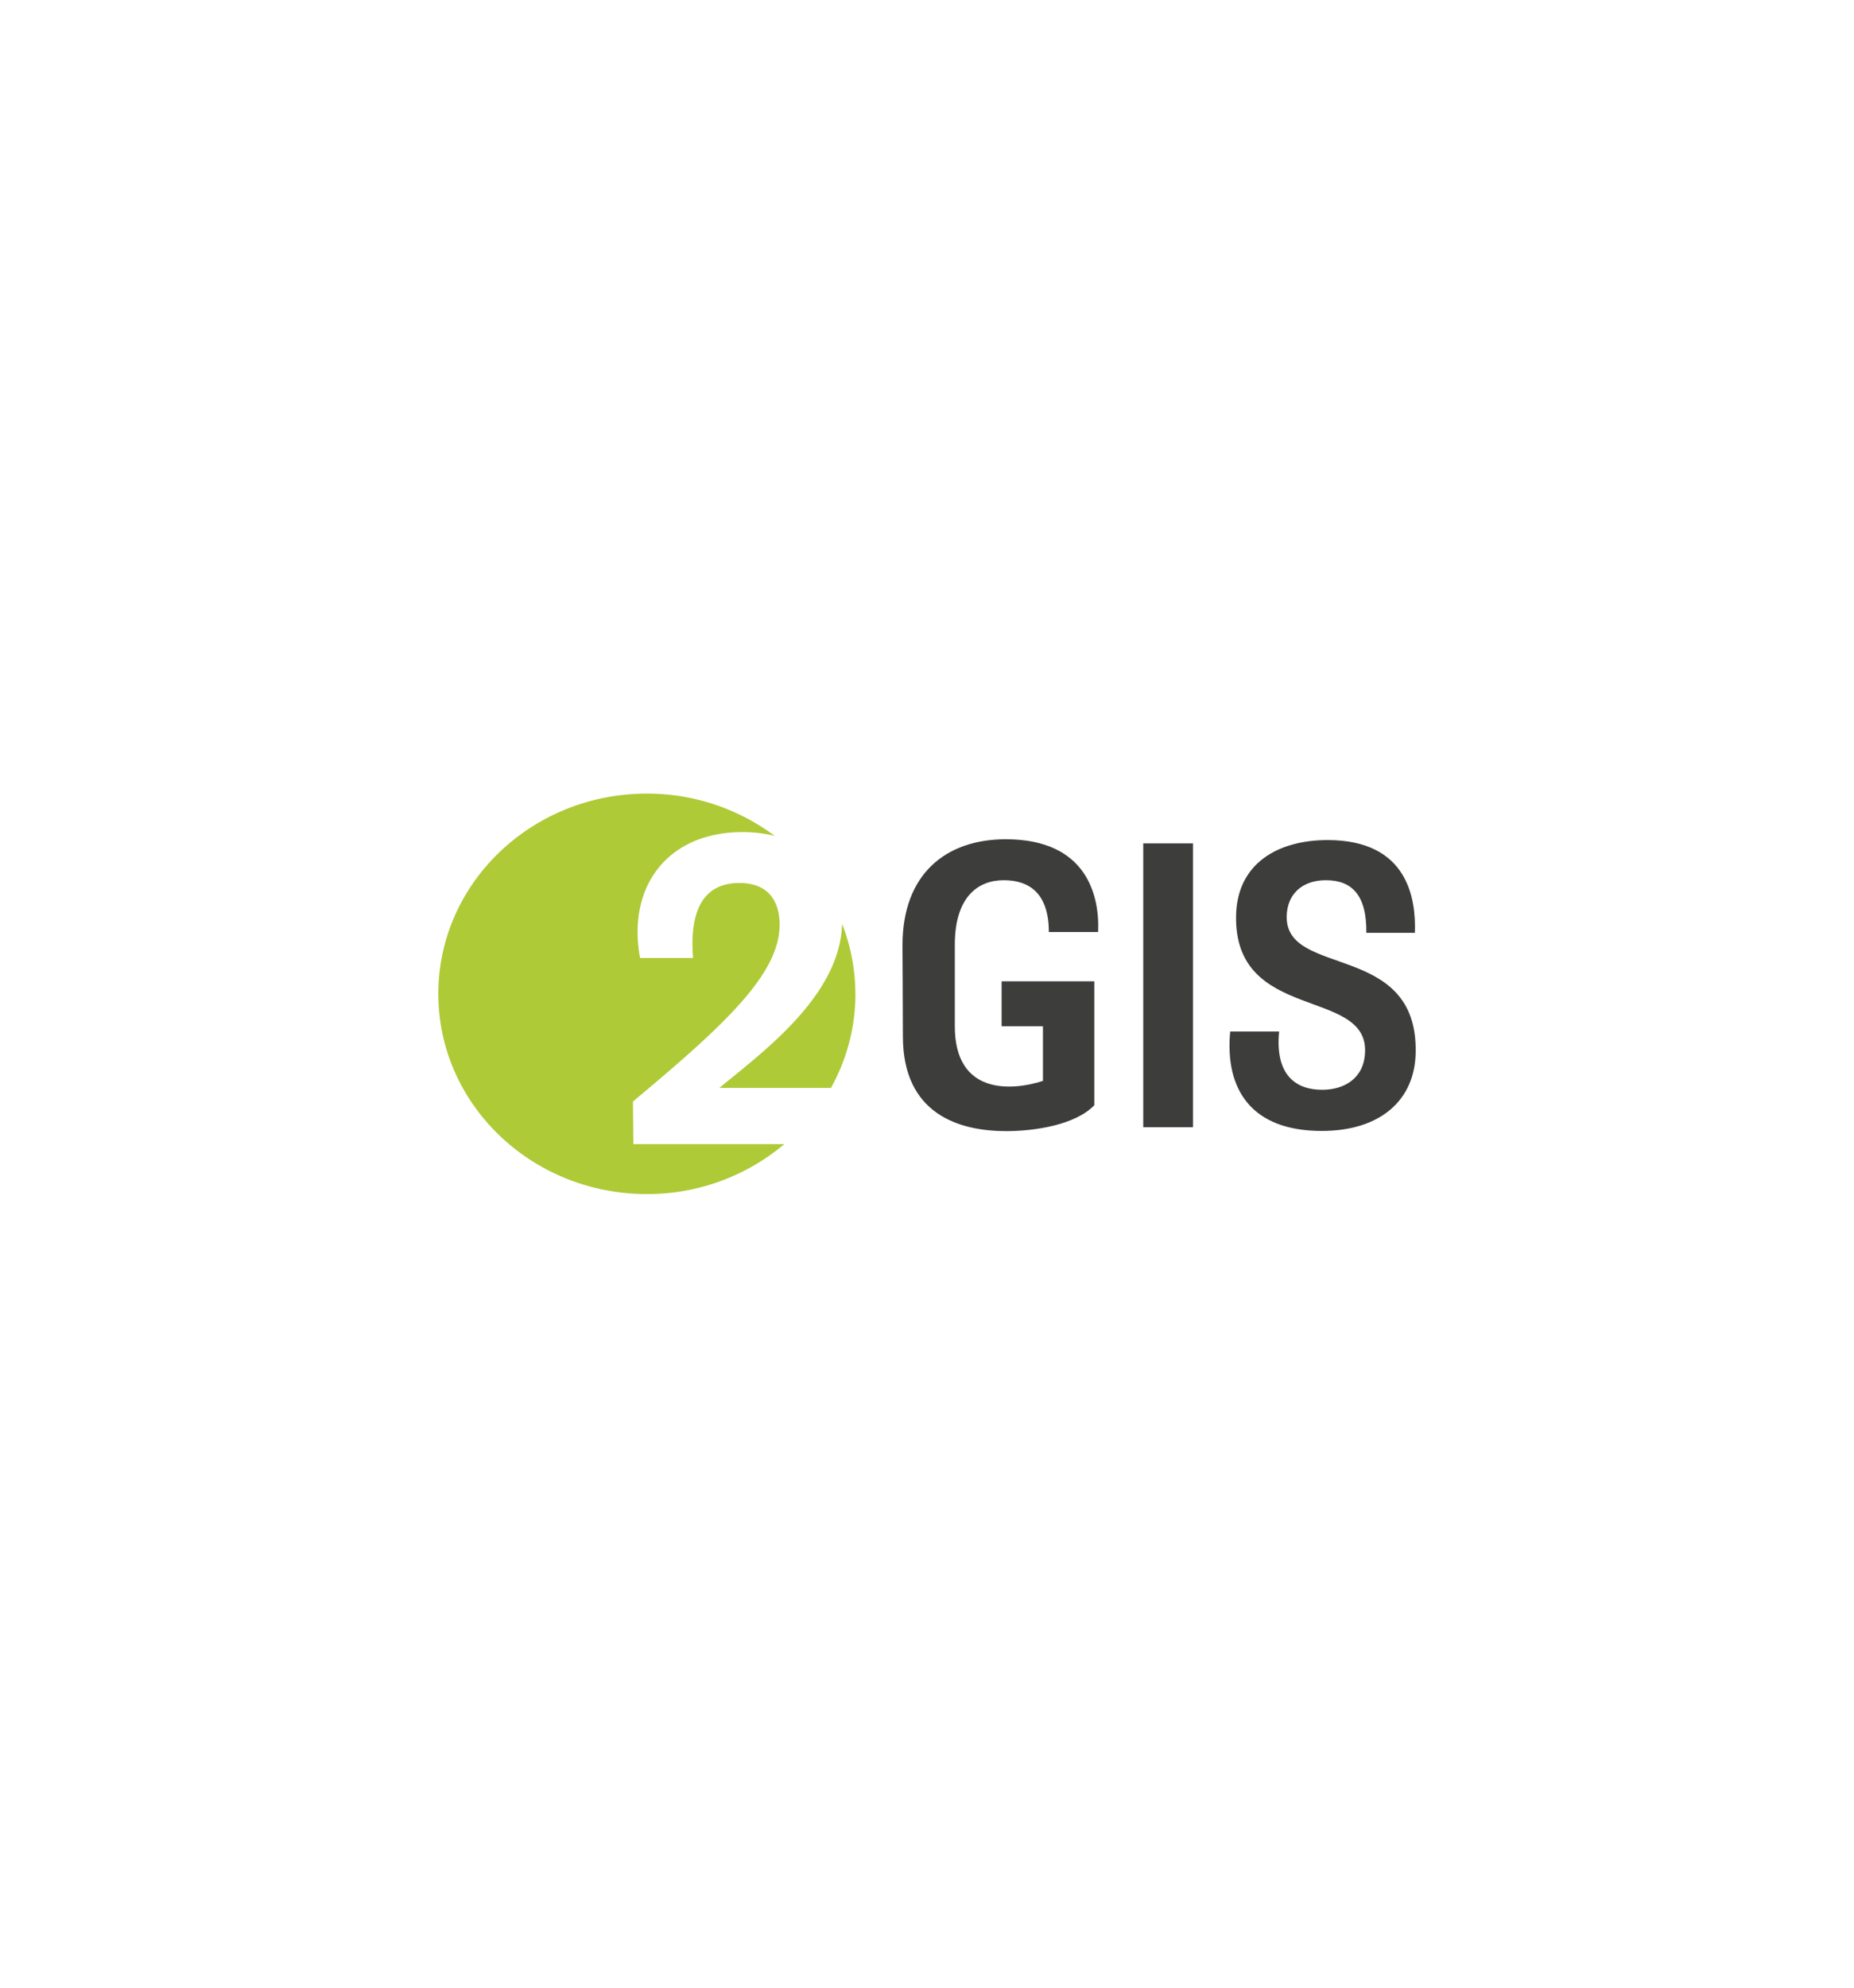 <svg id="Layer_1" data-name="Layer 1" xmlns="http://www.w3.org/2000/svg" viewBox="0 0 280 300"><defs><style>.cls-1{fill:#aeca36;}.cls-2{fill:#3d3d3c;}</style></defs><title>2gis Logo</title><g id="g10"><g id="g12"><g id="g14"><g id="g20"><path id="path22" class="cls-1" d="M129.18,150a29,29,0,0,0-2-10.55c-.34,10.82-11.81,19.2-18.54,24.75h16.85a29.05,29.05,0,0,0,3.7-14.2M117,126.16a32.18,32.18,0,0,0-19.31-6.38C80.3,119.78,66.2,133.31,66.2,150s14.1,30.22,31.49,30.22a32.07,32.07,0,0,0,20.76-7.54H95.65l-.06-6.43c13.73-11.45,22.15-19.2,22.15-26.69,0-2.78-1.1-6.29-6.07-6.29-3.93,0-7.73,2.18-7,11.32h-8c-2-10.59,4-19,15.46-19a20.49,20.49,0,0,1,4.92.58"/></g><g id="g24"><path id="path26" class="cls-2" d="M158.39,140.67h7.45c.25-5.44-1.66-14-13.94-14-9,0-15.6,5.19-15.6,16,0,1.47.06,9,.06,13.75,0,11.73,8.47,14.3,15.6,14.3,4.27,0,10.44-.92,13.31-3.91v-18.7h-14v6.78h6.24v8.25c-4.71,1.53-13.31,2.14-13.31-8.25V142.62c0-7.27,3.51-9.77,7.39-9.77s6.81,2,6.81,7.82m55.4,18.14c.32-16.74-19.67-11.18-19.48-20.53.07-3.29,2.3-5.43,5.92-5.43,3.89,0,6.18,2.2,6.11,7.94h7.33c.19-5.19-1.08-14-13.18-14-7.51,0-13.69,3.54-13.82,11.42-.31,16.07,19.8,10.82,19.48,20.53-.12,4-3.11,5.74-6.49,5.74-3.95,0-7.13-2.2-6.49-8.79h-7.39c-.82,8.73,3.19,15,13.82,15,9,0,14.07-4.77,14.19-11.8m-33.63,11.24h-7.51V127.29h7.51Zm0,0h-7.51V127.29h7.51Z"/></g></g></g></g></svg>